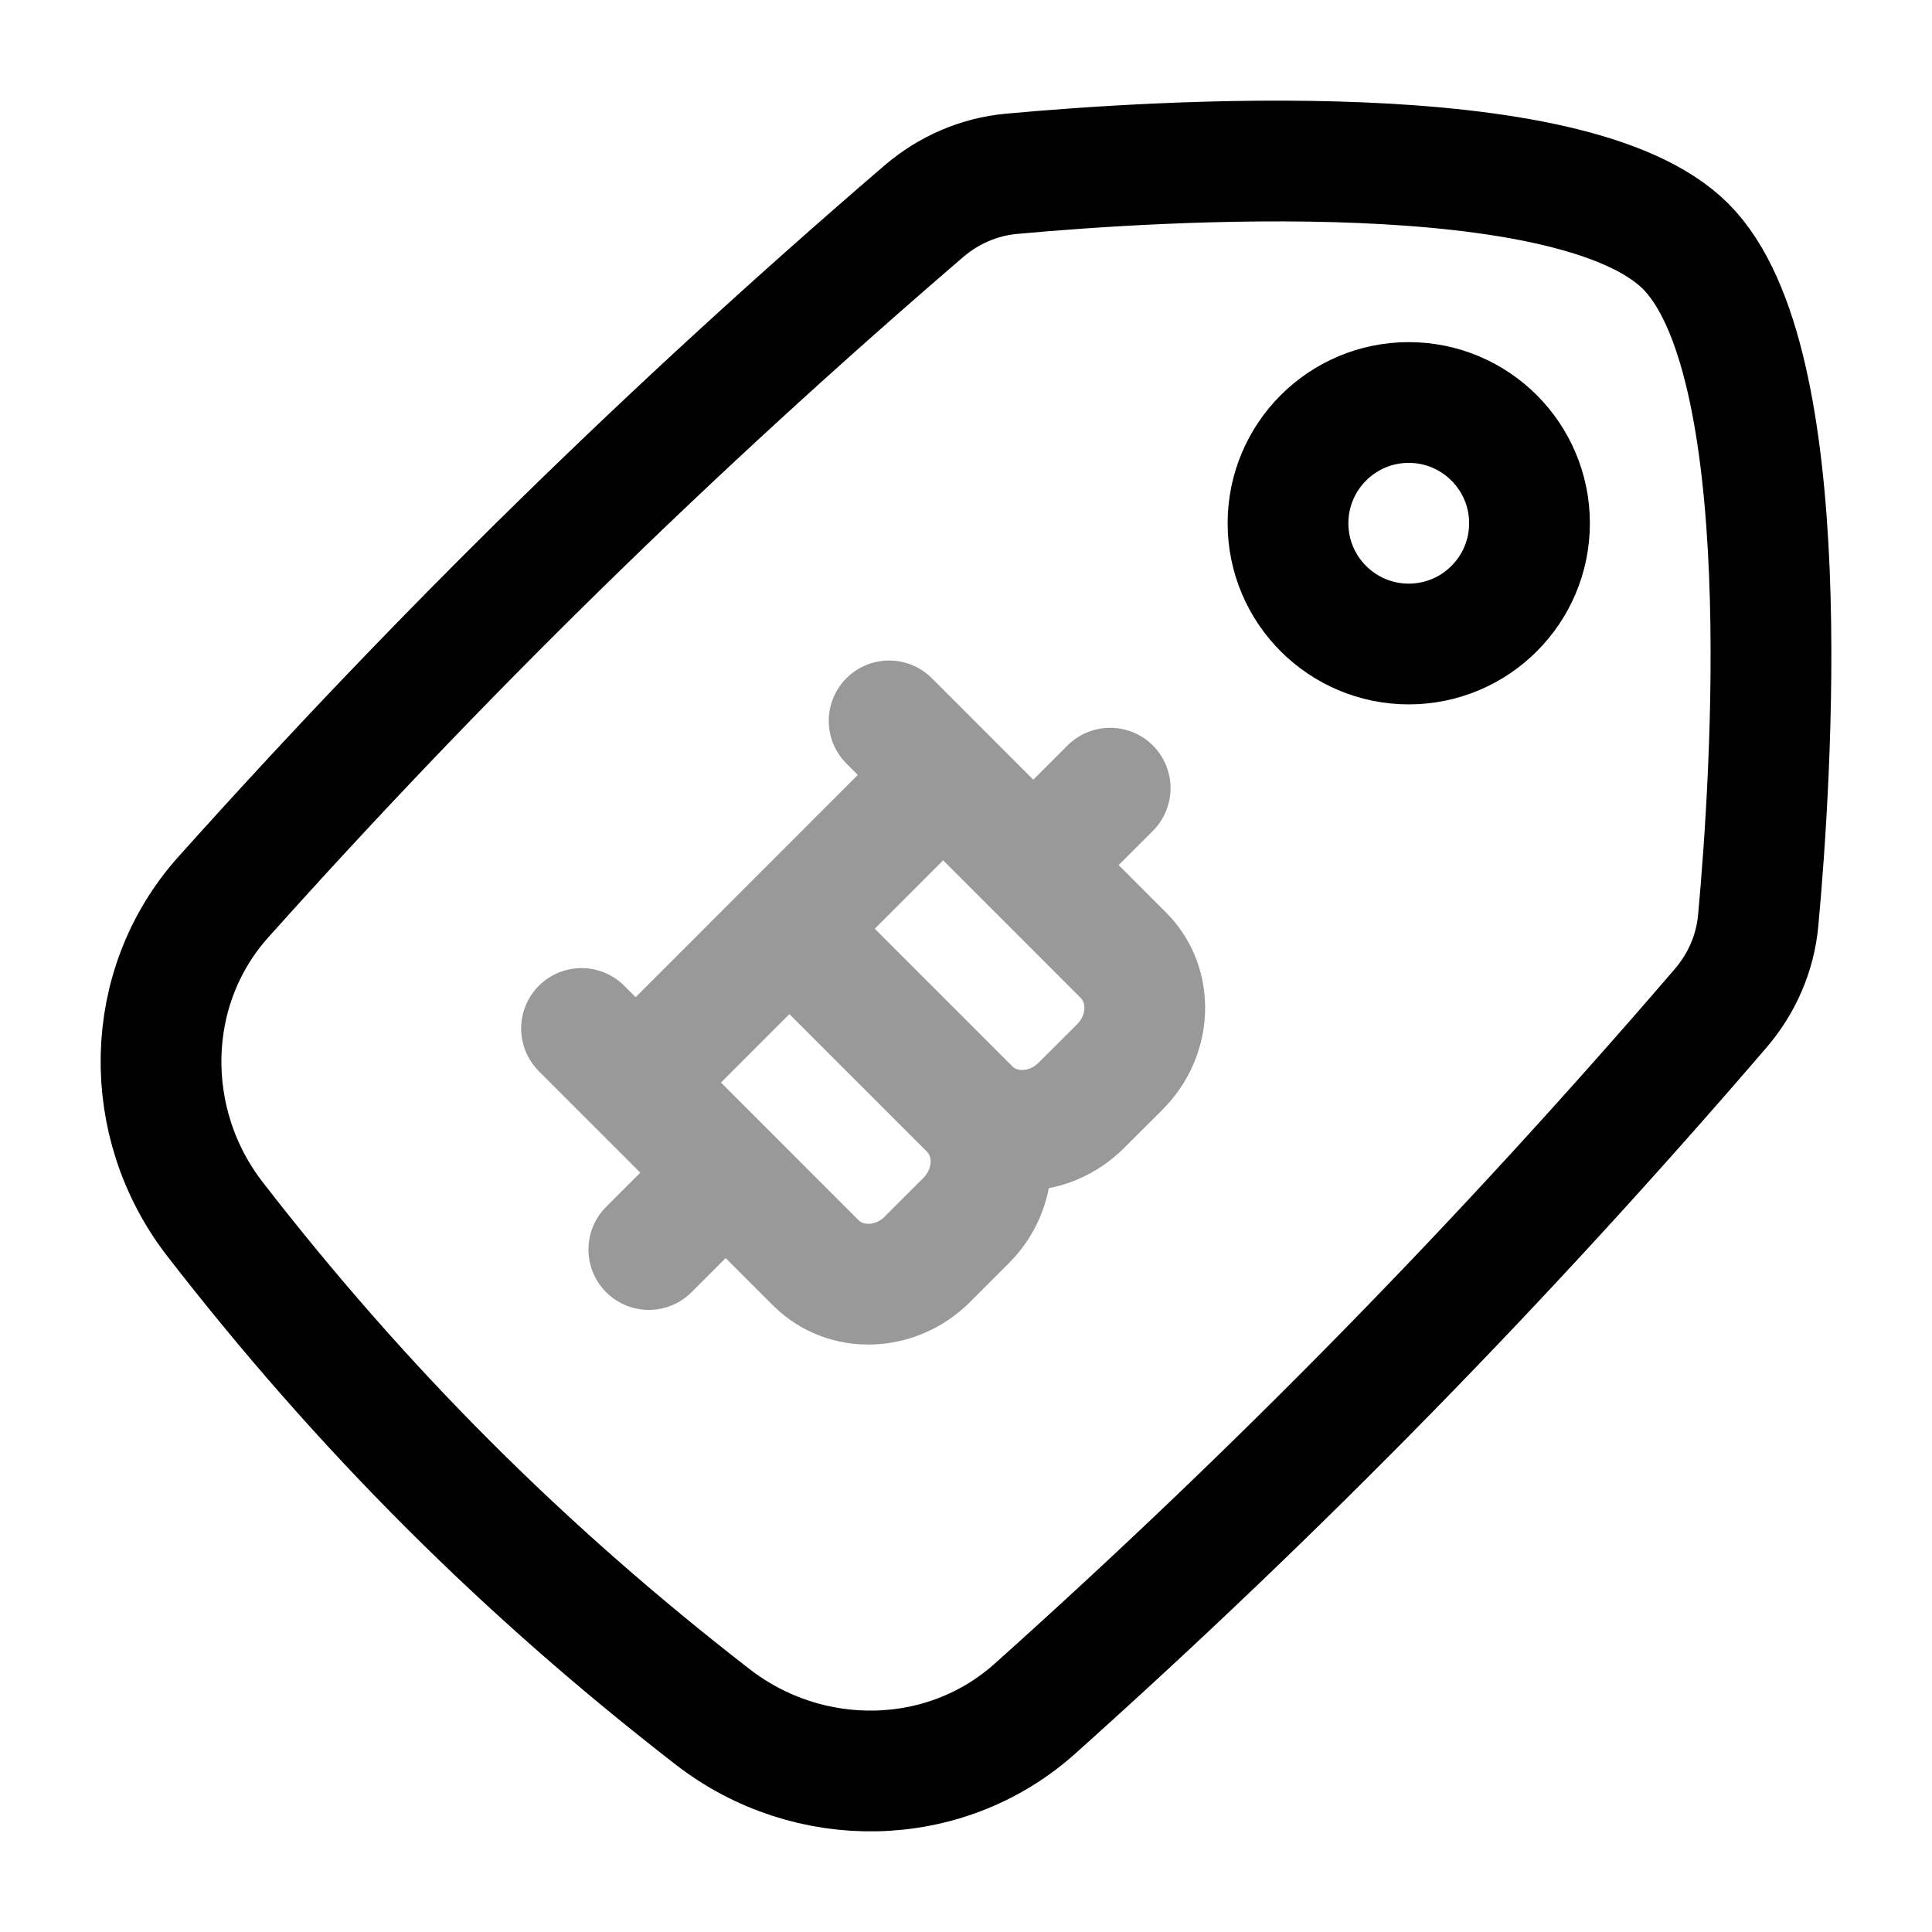 <svg width="24" height="24" viewBox="0 0 24 24" fill="none" xmlns="http://www.w3.org/2000/svg">
<path d="M17.5 5C18.328 5 19 5.672 19 6.5C19 7.328 18.328 8 17.5 8C16.672 8 16 7.328 16 6.5C16 5.672 16.672 5 17.5 5Z" stroke="currentColor" stroke-width="1.5" stroke-linecap="round" stroke-linejoin="round"/>
<path d="M2.774 11.144C1.771 12.264 1.75 13.955 2.67 15.144C4.497 17.503 6.497 19.503 8.856 21.33C10.045 22.25 11.736 22.229 12.856 21.226C15.898 18.502 18.683 15.656 21.372 12.528C21.638 12.219 21.804 11.84 21.841 11.434C22.006 9.638 22.345 4.465 20.94 3.06C19.535 1.655 14.362 1.994 12.566 2.159C12.16 2.196 11.781 2.362 11.472 2.628C8.344 5.316 5.498 8.102 2.774 11.144Z" stroke="currentColor" stroke-width="1.5"/>
<path opacity="0.4" d="M7.896 13.448L11.716 9.627M12.836 10.746L13.791 9.791M8.06 15.522L9.015 14.567M9.806 11.537L12.045 13.776M12.045 13.776C12.416 14.147 12.396 14.768 12 15.164L11.522 15.642C11.127 16.038 10.505 16.058 10.134 15.687L7.224 12.776M12.045 13.776C12.416 14.147 13.037 14.127 13.433 13.731L13.911 13.254C14.306 12.858 14.326 12.237 13.955 11.866L11.045 8.955" stroke="currentColor" stroke-width="1.5" stroke-linecap="round" stroke-linejoin="round"/>
</svg>
